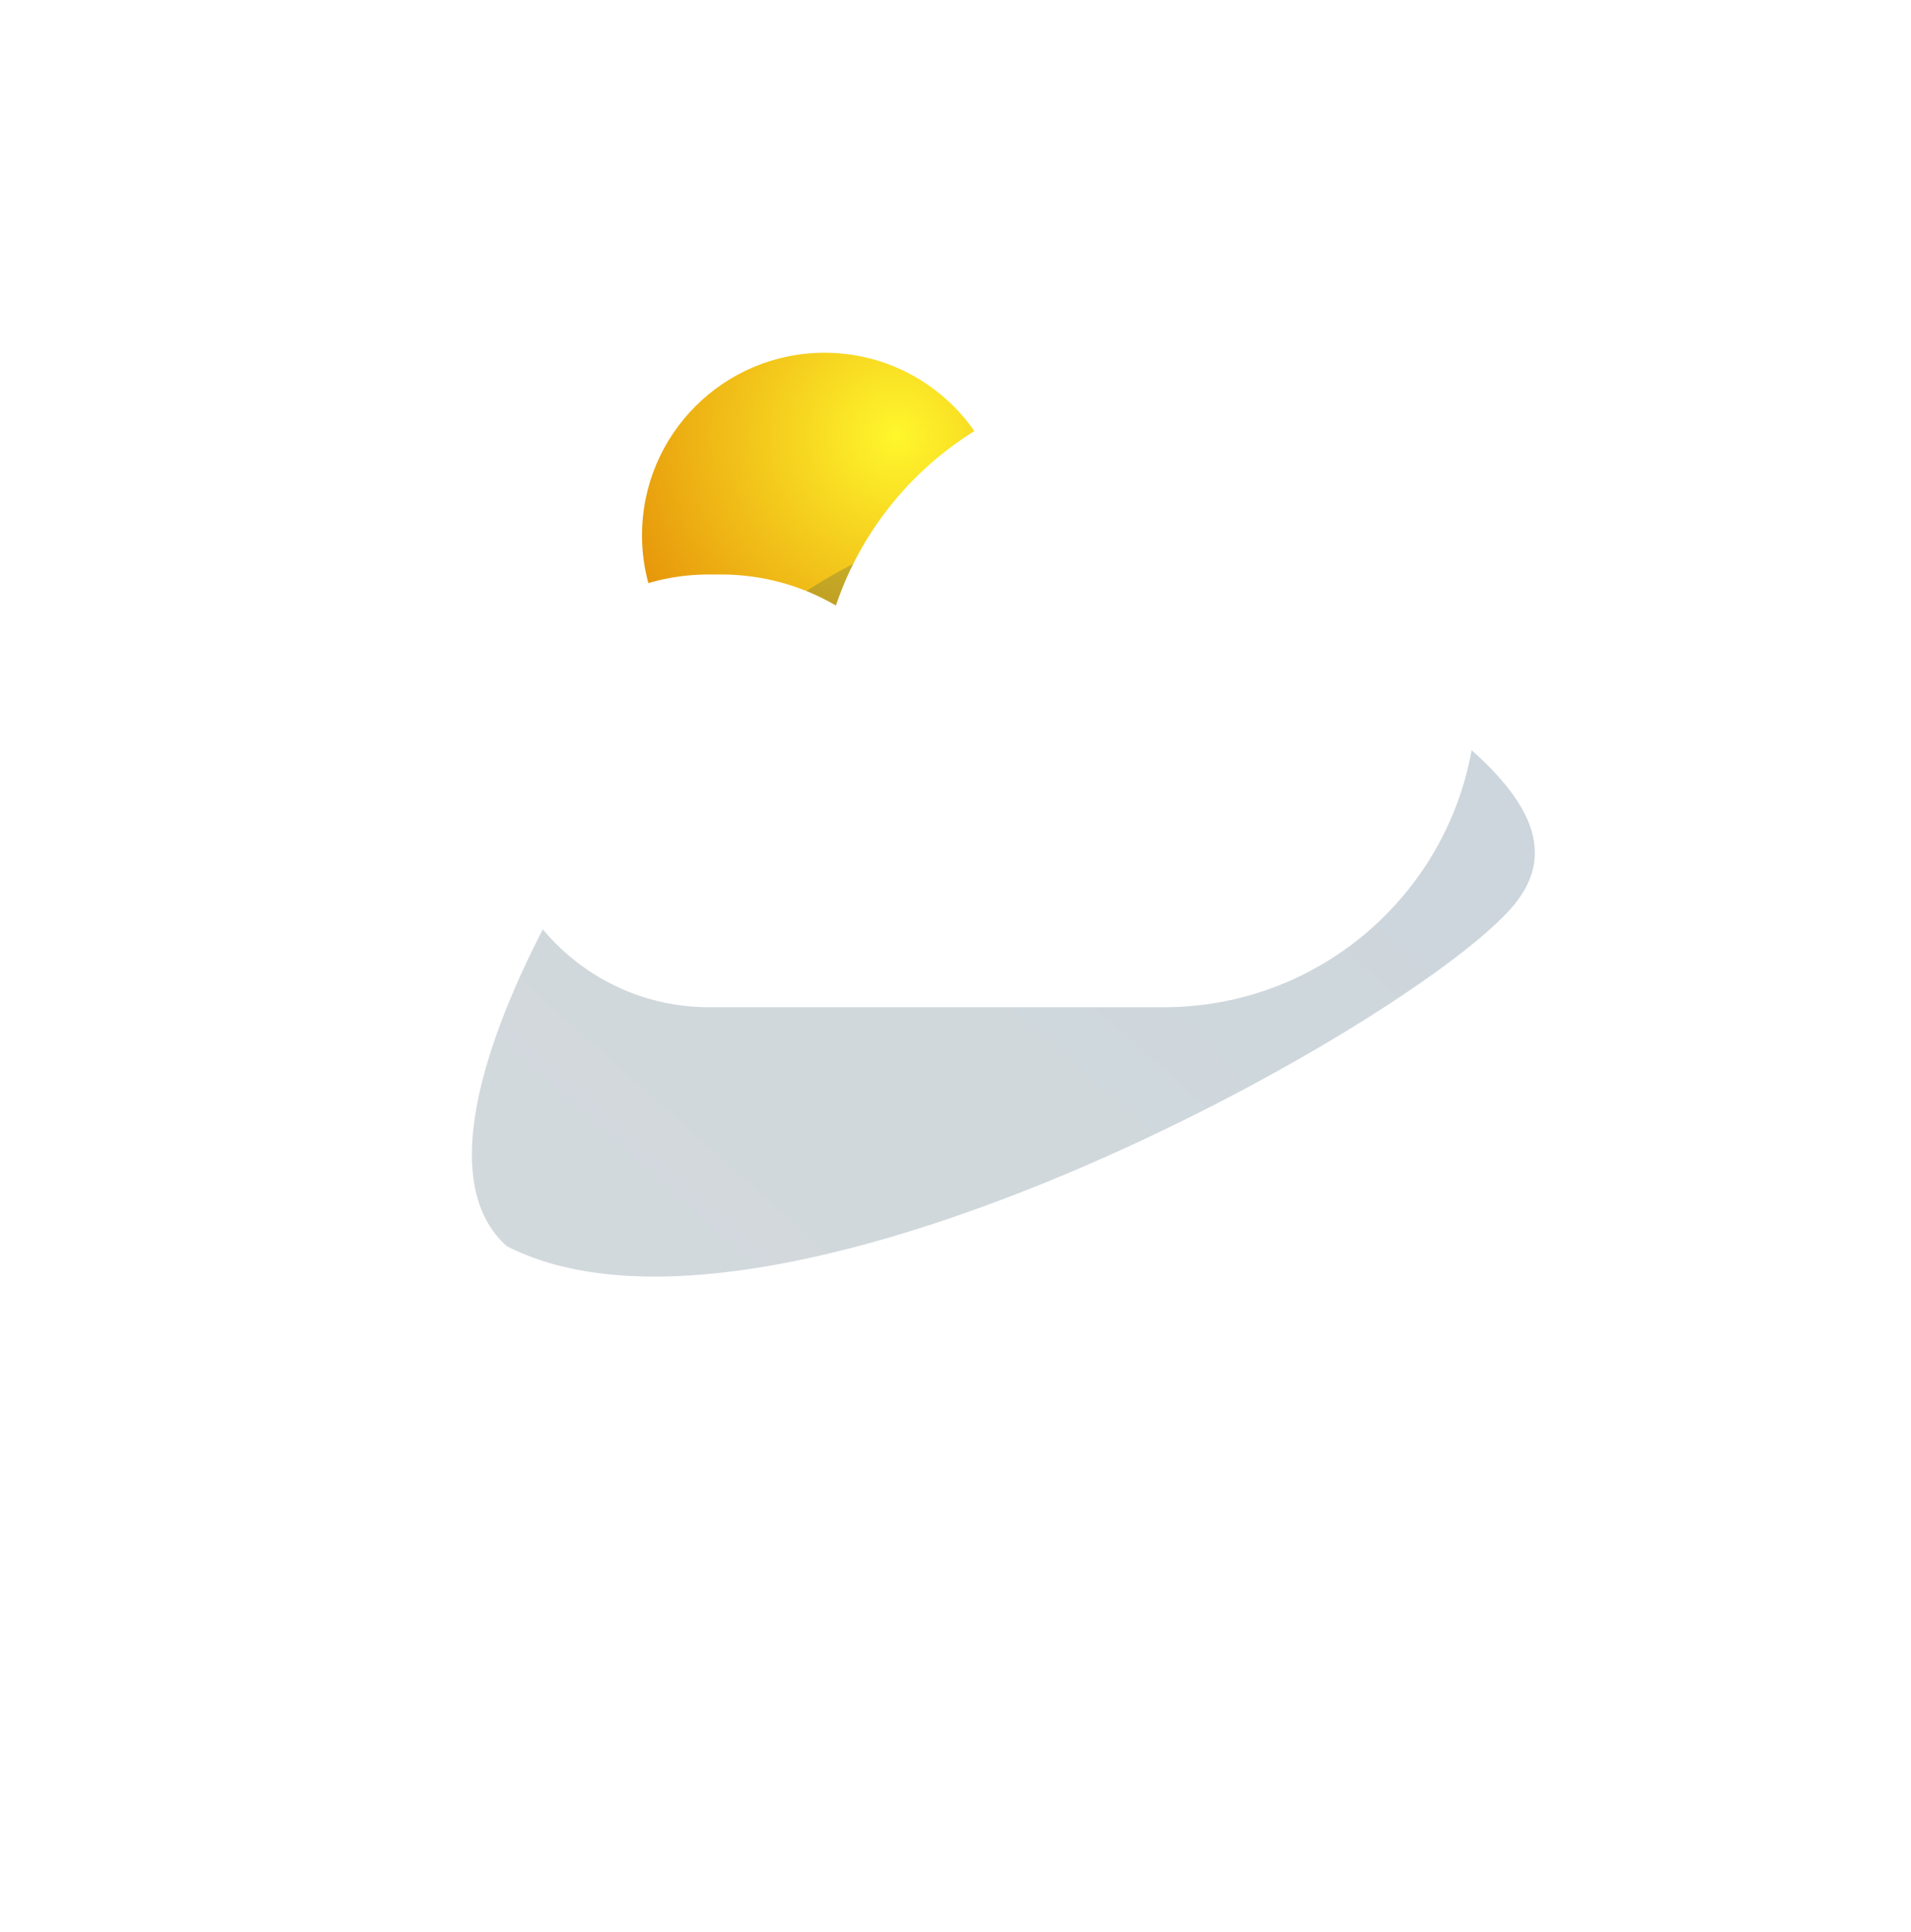 <svg width="183" height="185" viewBox="0 0 183 185" fill="none" xmlns="http://www.w3.org/2000/svg">
<circle cx="78.96" cy="51.254" r="17.48" fill="url(#paint0_radial)"/>
<g opacity="0.67" filter="url(#filter0_f)">
<path d="M115.993 53.605C127.699 64.171 155.172 75.374 144.607 87.081C134.041 98.787 73.653 132.229 48.509 119.303C36.802 108.737 58.997 74.719 69.563 63.012C80.128 51.305 104.286 43.04 115.993 53.605Z" fill="url(#paint1_linear)" fill-opacity="0.3"/>
</g>
<g filter="url(#filter1_ii)">
<path fill-rule="evenodd" clip-rule="evenodd" d="M85.391 99.231H74.89C63.449 99.231 54.174 89.956 54.174 78.515C54.174 67.073 63.449 57.798 74.89 57.798H76.025C80.041 57.798 83.805 58.882 87.038 60.772C91.242 48.319 103.019 39.352 116.891 39.352H118.452C134.987 39.352 148.391 52.757 148.391 69.292C148.391 85.827 134.987 99.231 118.452 99.231H85.391V99.231Z" fill="white"/>
</g>
<defs>
<filter id="filter0_f" x="0.651" y="0.911" width="181.355" height="183.189" filterUnits="userSpaceOnUse" color-interpolation-filters="sRGB">
<feFlood flood-opacity="0" result="BackgroundImageFix"/>
<feBlend mode="normal" in="SourceGraphic" in2="BackgroundImageFix" result="shape"/>
<feGaussianBlur stdDeviation="15.732" result="effect1_foregroundBlur"/>
</filter>
<filter id="filter1_ii" x="41.588" y="28.864" width="112.396" height="78.058" filterUnits="userSpaceOnUse" color-interpolation-filters="sRGB">
<feFlood flood-opacity="0" result="BackgroundImageFix"/>
<feBlend mode="normal" in="SourceGraphic" in2="BackgroundImageFix" result="shape"/>
<feColorMatrix in="SourceAlpha" type="matrix" values="0 0 0 0 0 0 0 0 0 0 0 0 0 0 0 0 0 0 127 0" result="hardAlpha"/>
<feOffset dx="5.594" dy="-10.488"/>
<feGaussianBlur stdDeviation="10.488"/>
<feComposite in2="hardAlpha" operator="arithmetic" k2="-1" k3="1"/>
<feColorMatrix type="matrix" values="0 0 0 0 0 0 0 0 0 0 0 0 0 0 0 0 0 0 0.2 0"/>
<feBlend mode="normal" in2="shape" result="effect1_innerShadow"/>
<feColorMatrix in="SourceAlpha" type="matrix" values="0 0 0 0 0 0 0 0 0 0 0 0 0 0 0 0 0 0 127 0" result="hardAlpha"/>
<feOffset dx="-12.585" dy="7.691"/>
<feGaussianBlur stdDeviation="10.488"/>
<feComposite in2="hardAlpha" operator="arithmetic" k2="-1" k3="1"/>
<feColorMatrix type="matrix" values="0 0 0 0 1 0 0 0 0 1 0 0 0 0 1 0 0 0 1 0"/>
<feBlend mode="normal" in2="effect1_innerShadow" result="effect2_innerShadow"/>
</filter>
<radialGradient id="paint0_radial" cx="0" cy="0" r="1" gradientUnits="userSpaceOnUse" gradientTransform="translate(85.915 41.726) rotate(132.136) scale(36.421)">
<stop stop-color="#FFF72C"/>
<stop offset="1" stop-color="#DF7800"/>
</radialGradient>
<linearGradient id="paint1_linear" x1="60.942" y1="124.479" x2="128.941" y2="48.166" gradientUnits="userSpaceOnUse">
<stop stop-color="#254659"/>
<stop offset="1" stop-color="#023553"/>
</linearGradient>
</defs>
</svg>
